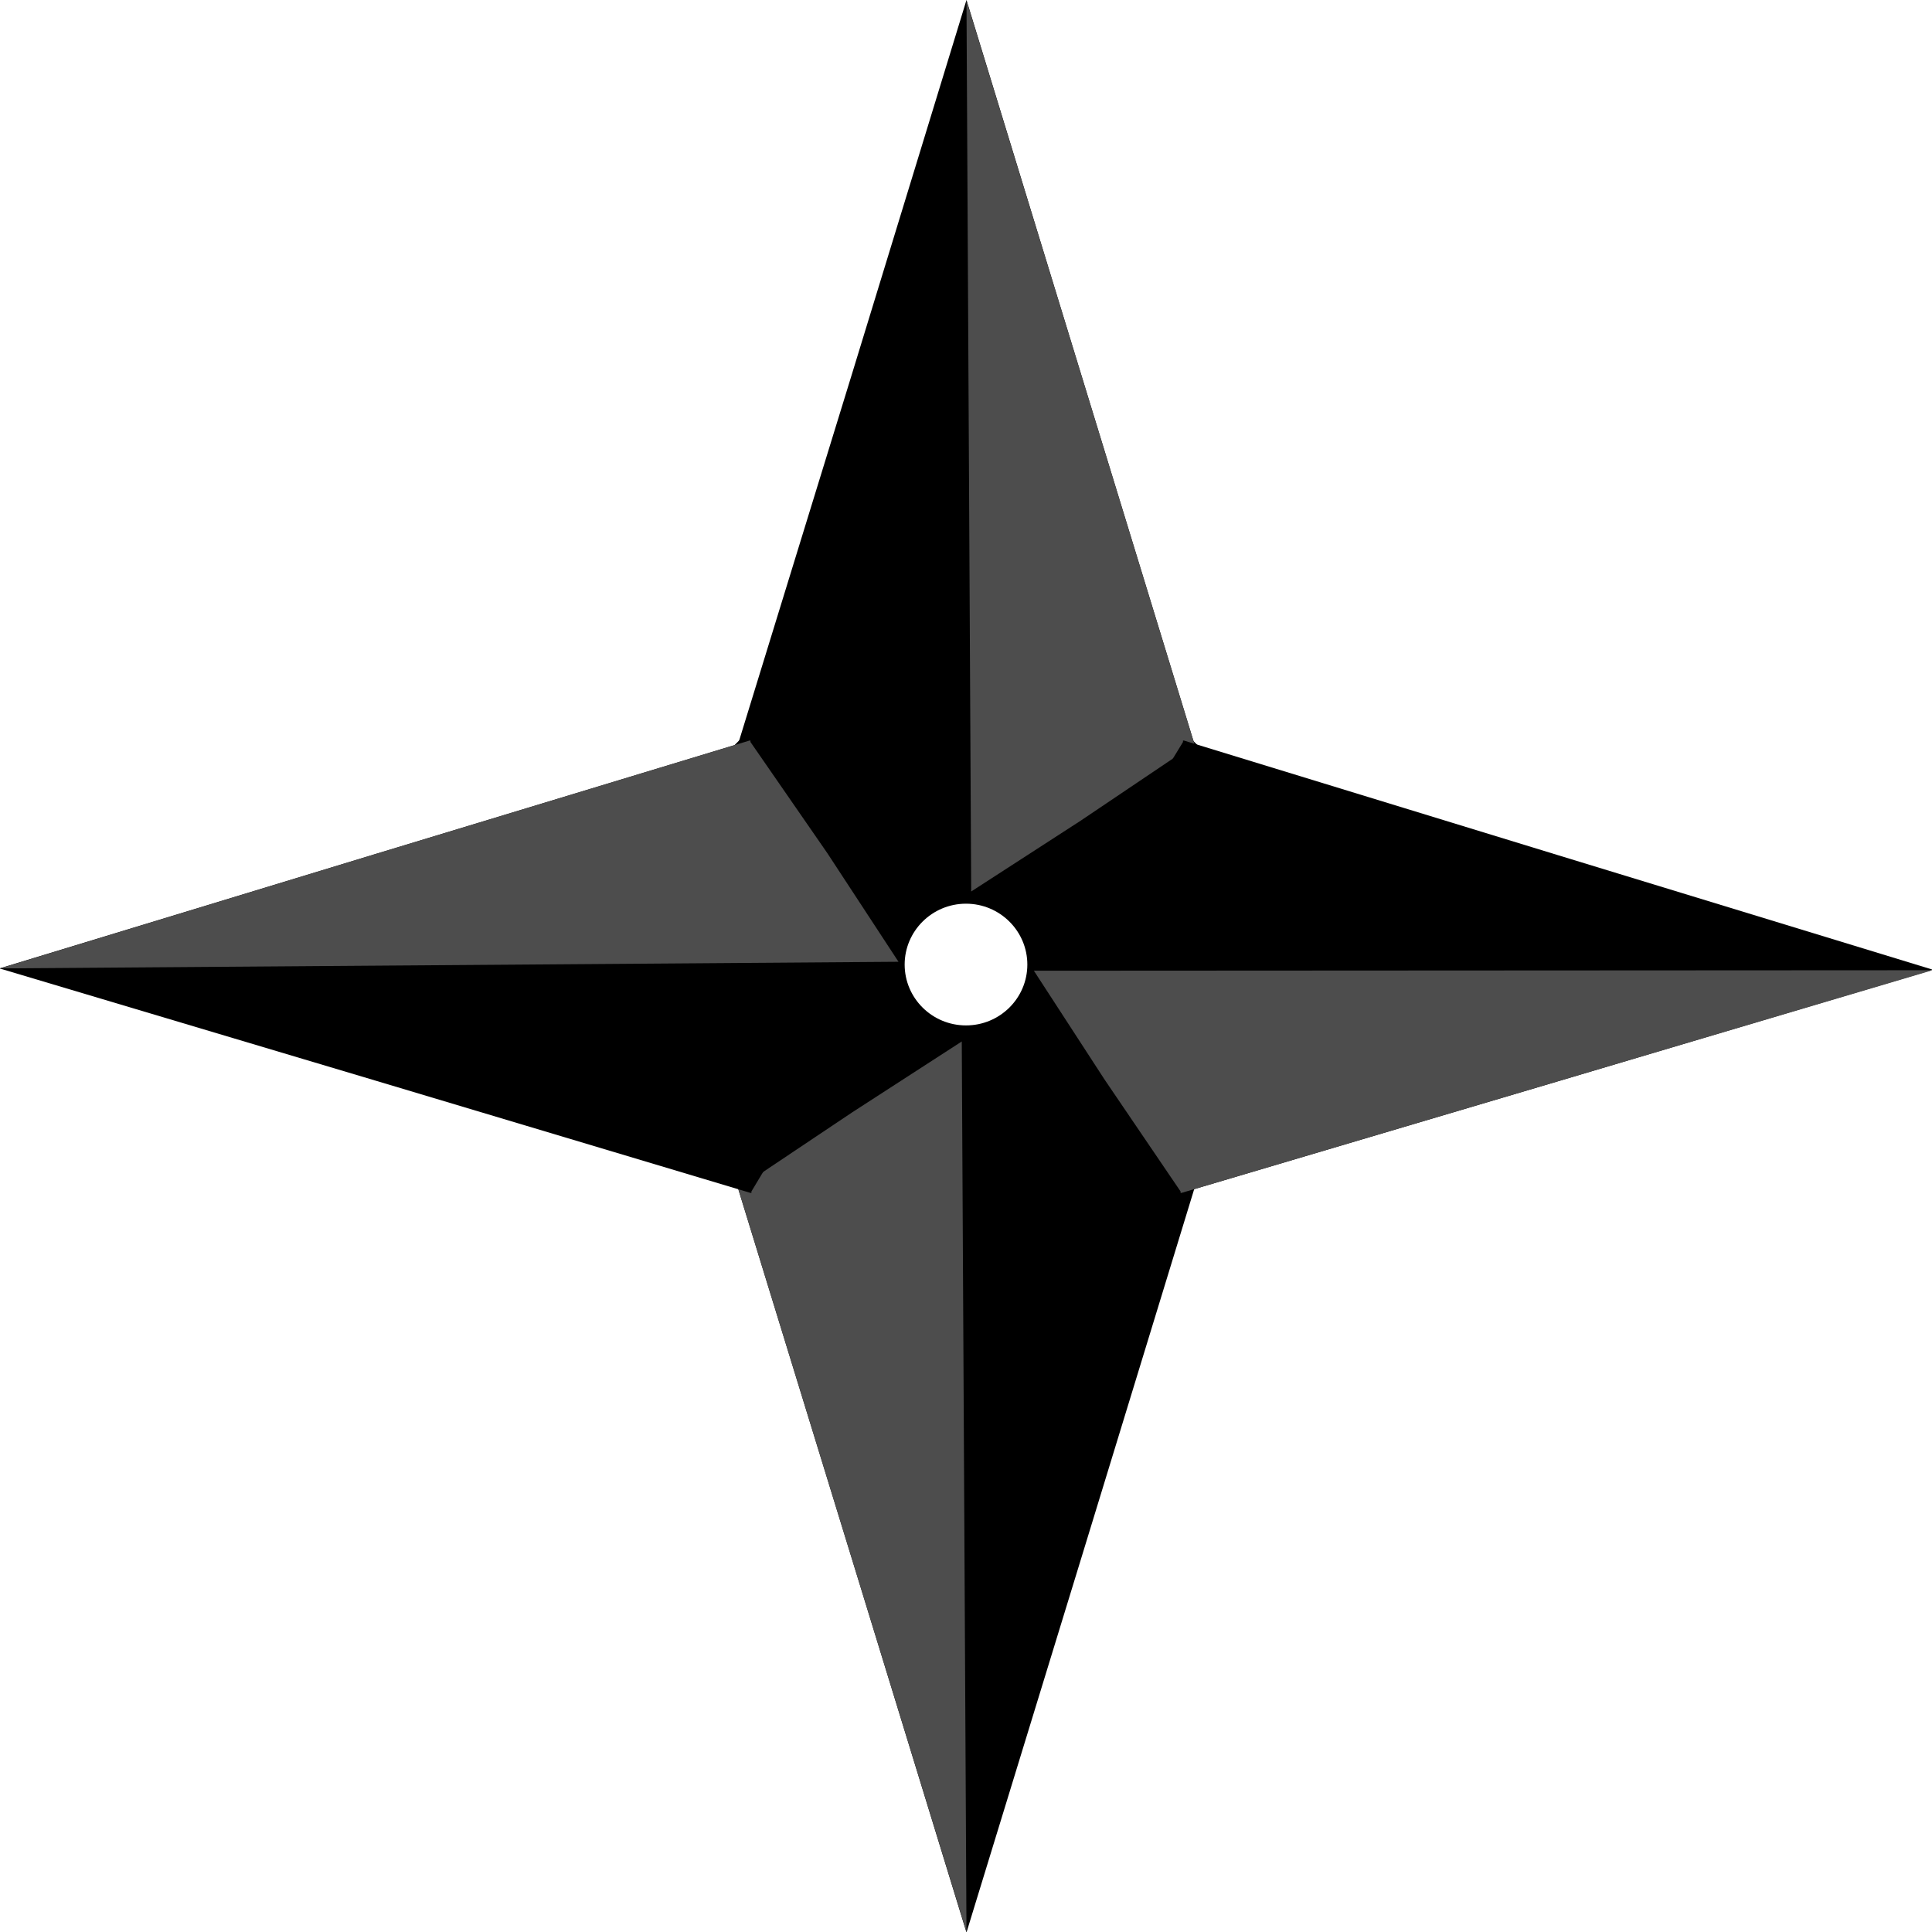 <?xml version="1.0" encoding="UTF-8"?>
<svg xmlns:xlink="http://www.w3.org/1999/xlink" xmlns="http://www.w3.org/2000/svg" width="16px" height="16px" viewBox="0 0 16 16" version="1.1">
    <g id="surface1">
        <path style=" stroke:none;fill-rule:nonzero;fill:rgb(0%,0%,0%);fill-opacity:1;"
              d="M 8 5.359 C 6.535 5.359 5.348 6.535 5.348 7.988 C 5.348 9.441 6.535 10.617 8 10.617 C 9.465 10.617 10.652 9.441 10.652 7.988 C 10.652 6.535 9.465 5.359 8 5.359 Z M 8 7.484 C 8.281 7.484 8.508 7.711 8.508 7.988 C 8.508 8.266 8.281 8.492 8 8.492 C 7.719 8.492 7.492 8.266 7.492 7.988 C 7.492 7.711 7.719 7.484 8 7.484 Z M 8 7.484 "/>
        <path style=" stroke:none;fill-rule:nonzero;fill:rgb(0%,0%,0%);fill-opacity:1;"
              d="M 8.004 0 L 7.059 3.086 L 6.113 6.16 L 6.113 6.168 L 6.125 6.168 L 7.23 6.82 L 8.078 7.359 L 8.949 6.797 L 9.883 6.168 L 9.895 6.168 L 9.891 6.164 L 9.895 6.16 L 9.891 6.16 L 8.949 3.086 Z M 8.004 0 "/>
        <path style=" stroke:none;fill-rule:nonzero;fill:rgb(30.196%,30.196%,30.196%);fill-opacity:1;"
              d="M 8.004 0.004 L 8.043 7.383 L 8.949 6.797 L 9.883 6.168 L 9.895 6.168 L 9.891 6.164 L 9.895 6.16 L 9.891 6.16 L 8.949 3.086 Z M 8.004 0.004 "/>
        <path style=" stroke:none;fill-rule:nonzero;fill:rgb(0%,0%,0%);fill-opacity:1;"
              d="M 8.004 16.004 L 8.949 12.922 L 9.891 9.844 L 9.895 9.844 L 9.891 9.844 L 9.895 9.836 L 9.883 9.836 L 8.777 9.184 L 7.93 8.648 L 7.059 9.211 L 6.125 9.836 L 6.113 9.836 L 6.113 9.844 L 7.059 12.922 Z M 8.004 16.004 "/>
        <path style=" stroke:none;fill-rule:nonzero;fill:rgb(30.196%,30.196%,30.196%);fill-opacity:1;"
              d="M 8.004 16 L 7.965 8.625 L 7.059 9.211 L 6.125 9.836 L 6.113 9.836 L 6.113 9.844 Z M 8.004 16 "/>
        <path style=" stroke:none;fill-rule:nonzero;fill:rgb(0%,0%,0%);fill-opacity:1;"
              d="M 16.008 8.031 L 12.902 7.082 L 9.805 6.133 L 9.797 6.133 L 9.797 6.145 L 9.133 7.234 L 8.586 8.074 L 9.148 8.941 L 9.777 9.867 L 9.777 9.879 L 9.785 9.879 L 12.895 8.957 Z M 16.008 8.031 "/>
        <path style=" stroke:none;fill-rule:nonzero;fill:rgb(30.196%,30.196%,30.196%);fill-opacity:1;"
              d="M 16.004 8.035 L 8.562 8.039 L 9.148 8.941 L 9.777 9.867 L 9.777 9.879 L 9.785 9.879 Z M 16.004 8.035 "/>
        <path style=" stroke:none;fill-rule:nonzero;fill:rgb(0%,0%,0%);fill-opacity:1;"
              d="M -0.004 8.02 L 3.109 8.949 L 6.215 9.879 L 6.223 9.879 L 6.223 9.867 L 6.879 8.773 L 7.418 7.93 L 6.852 7.066 L 6.215 6.145 L 6.215 6.133 L 6.207 6.133 L 3.105 7.074 Z M -0.004 8.02 "/>
        <path style=" stroke:none;fill-rule:nonzero;fill:rgb(30.196%,30.196%,30.196%);fill-opacity:1;"
              d="M 0 8.02 L 7.441 7.965 L 6.852 7.066 L 6.215 6.145 L 6.215 6.133 L 6.207 6.133 L 3.105 7.074 Z M 0 8.02 "/>
    </g>
</svg>
